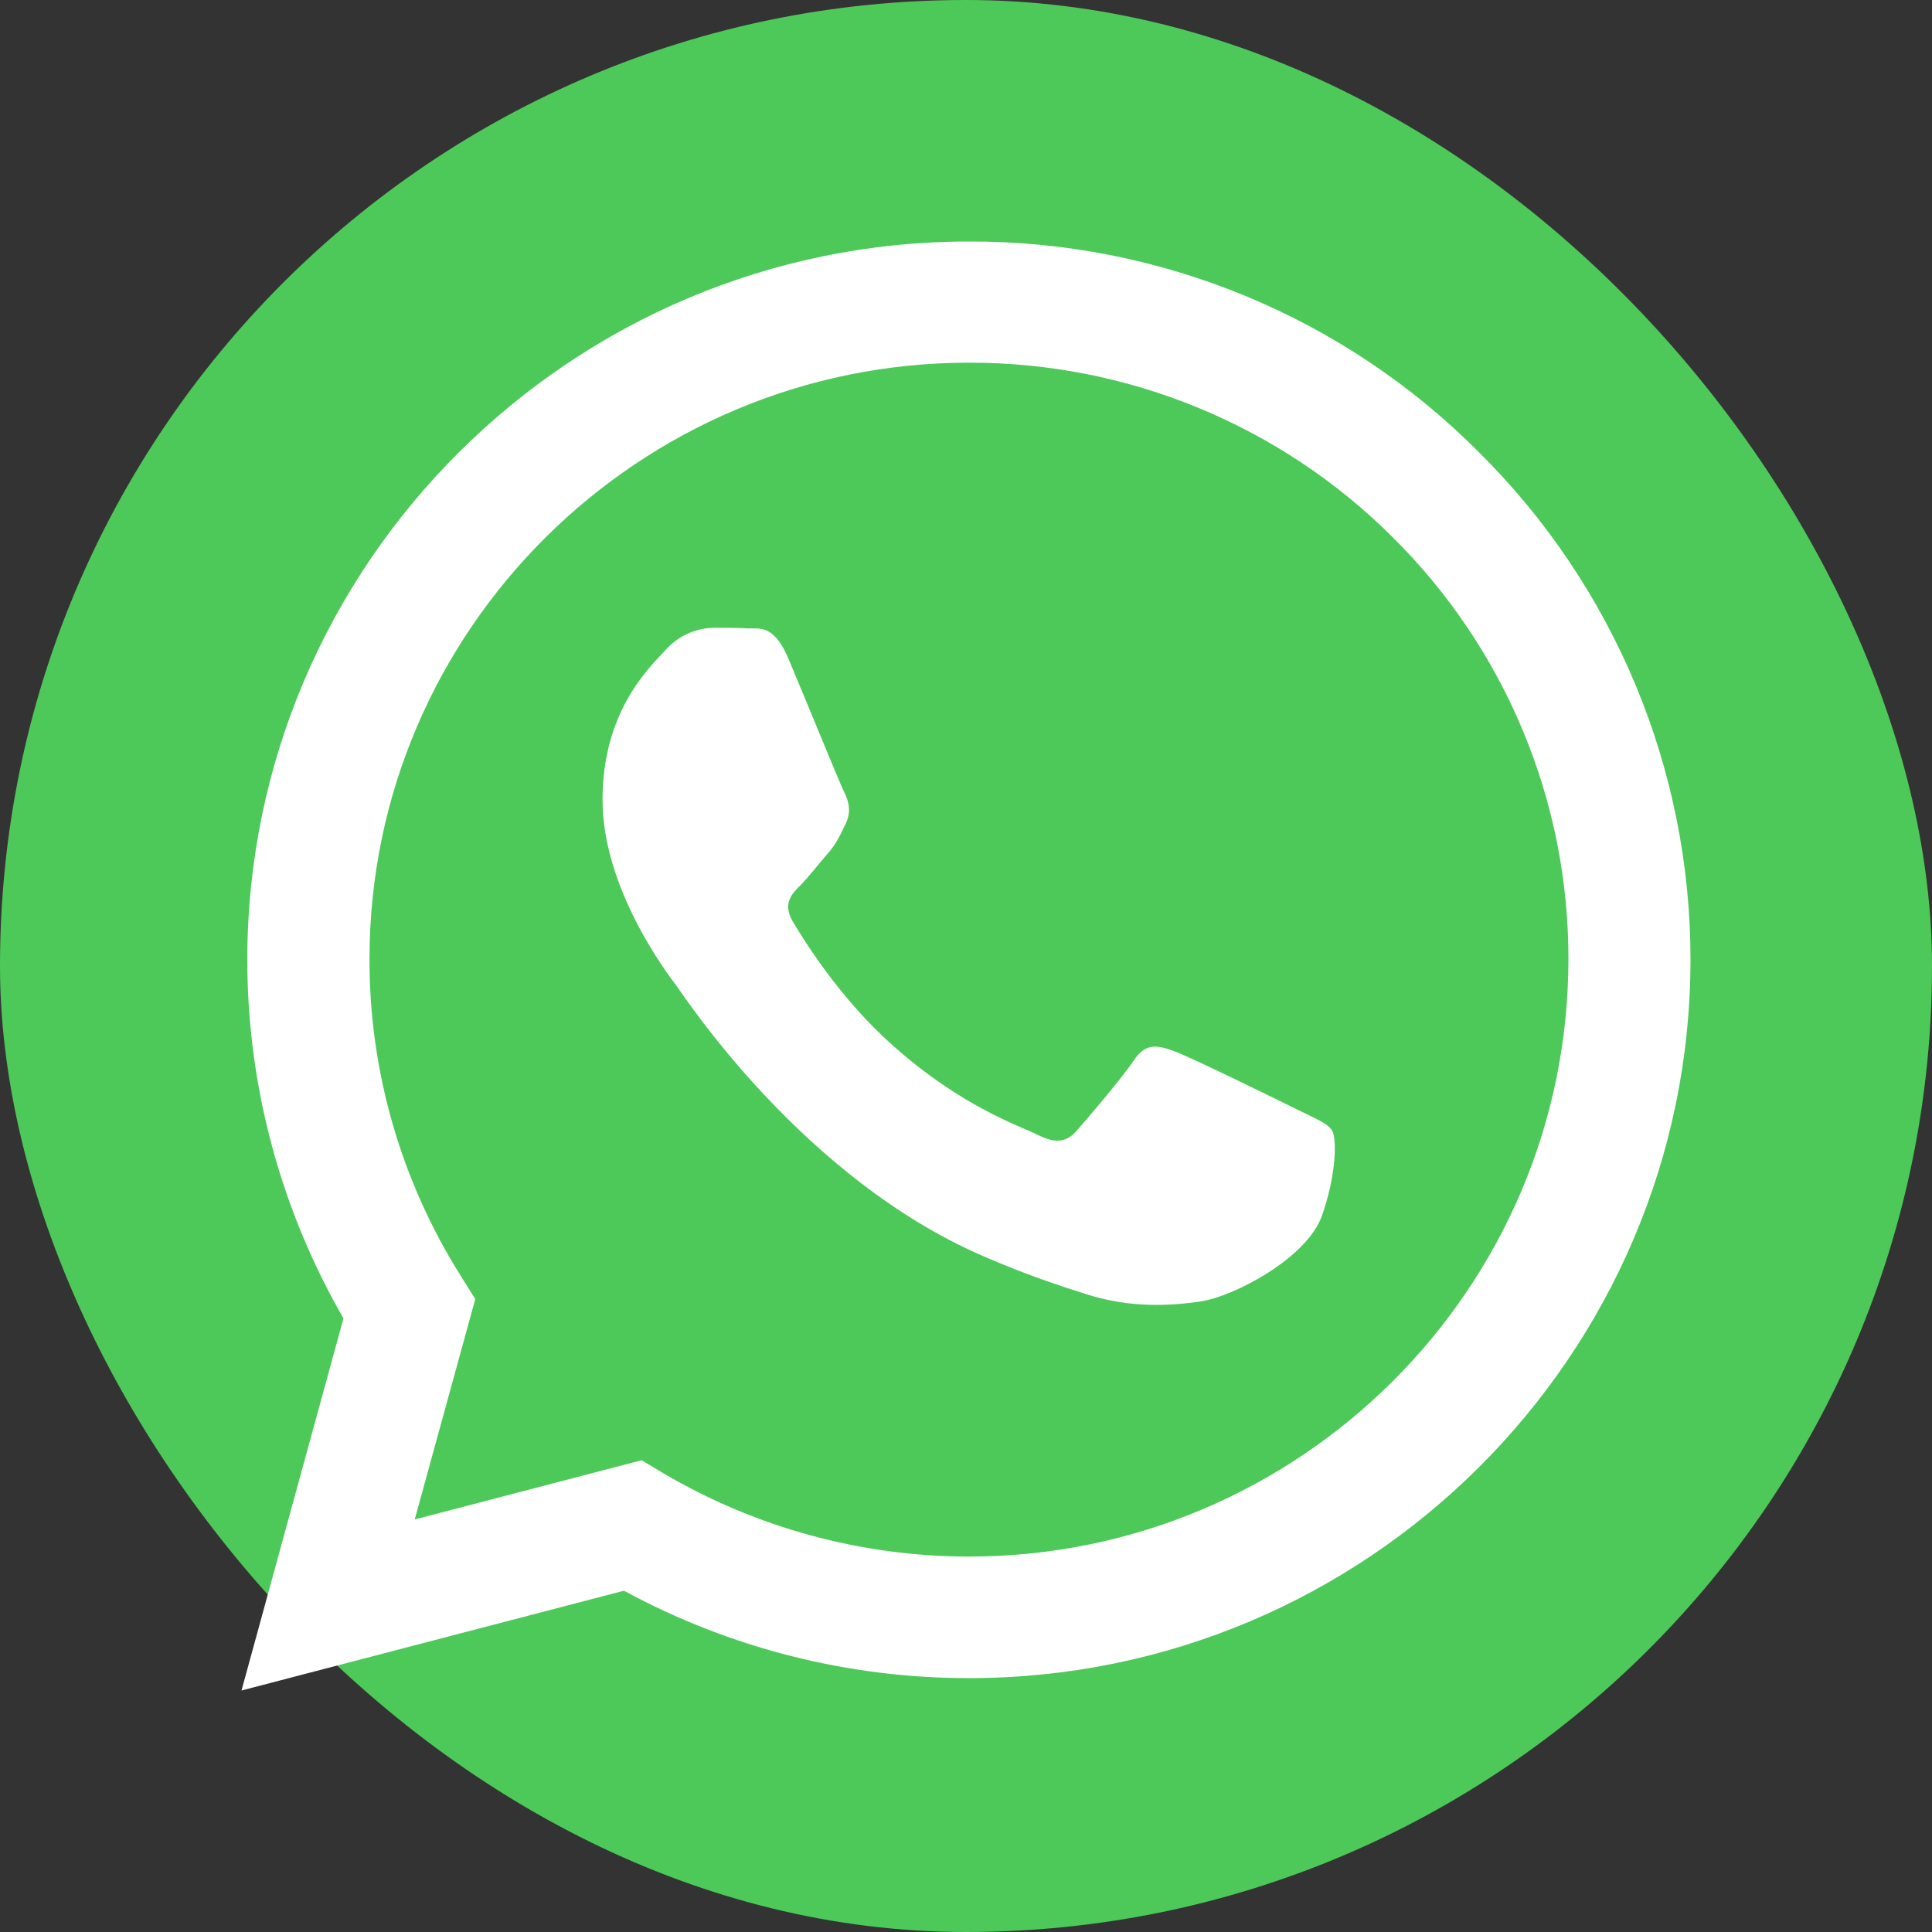 <svg width="32" height="32" viewBox="0 0 32 32" fill="none" xmlns="http://www.w3.org/2000/svg">
<rect x="0" y="0" width="32" height="32" fill="#333333" stroke="none"/>
<rect width="32" height="32" rx="16" fill="#4dc959"/>
<g clip-path="url(#clip0_135_682)">
<path d="M24.494 7.489C23.389 6.378 22.073 5.498 20.622 4.899C19.171 4.3 17.616 3.994 16.045 4C9.465 4 4.102 9.337 4.096 15.889C4.096 17.988 4.648 20.029 5.689 21.837L4 28L10.335 26.347C12.086 27.298 14.05 27.796 16.045 27.795H16.051C22.633 27.795 27.994 22.458 28 15.9C28.001 14.337 27.692 12.789 27.09 11.345C26.488 9.902 25.607 8.591 24.494 7.489ZM16.045 25.782C14.266 25.78 12.52 25.304 10.988 24.402L10.627 24.186L6.869 25.167L7.872 21.517L7.637 21.141C6.643 19.566 6.116 17.743 6.12 15.883C6.12 10.444 10.576 6.007 16.051 6.007C17.356 6.005 18.648 6.259 19.853 6.757C21.058 7.254 22.152 7.983 23.073 8.904C23.996 9.82 24.729 10.91 25.227 12.11C25.726 13.309 25.981 14.595 25.978 15.894C25.972 21.352 21.516 25.782 16.045 25.782ZM21.492 18.381C21.195 18.232 19.729 17.514 19.453 17.412C19.179 17.314 18.979 17.263 18.783 17.56C18.583 17.856 18.01 18.529 17.838 18.723C17.666 18.922 17.489 18.945 17.19 18.798C16.893 18.648 15.931 18.336 14.792 17.32C13.903 16.533 13.307 15.558 13.13 15.262C12.958 14.965 13.113 14.806 13.262 14.658C13.393 14.526 13.559 14.31 13.708 14.139C13.859 13.968 13.909 13.842 14.007 13.644C14.104 13.443 14.058 13.272 13.984 13.123C13.909 12.975 13.313 11.509 13.062 10.918C12.821 10.335 12.575 10.416 12.391 10.408C12.22 10.398 12.019 10.398 11.819 10.398C11.667 10.401 11.518 10.436 11.381 10.5C11.244 10.564 11.122 10.655 11.022 10.768C10.747 11.065 9.98 11.784 9.98 13.249C9.98 14.715 11.05 16.123 11.201 16.323C11.349 16.522 13.301 19.521 16.298 20.811C17.006 21.118 17.564 21.3 18 21.438C18.715 21.666 19.362 21.631 19.877 21.558C20.45 21.471 21.641 20.838 21.893 20.143C22.14 19.447 22.14 18.853 22.065 18.729C21.991 18.603 21.791 18.529 21.492 18.381Z" fill="white"/>
</g>
<defs>
<clipPath id="clip0_135_682">
<rect width="24" height="24" fill="white" transform="translate(4 4)"/>
</clipPath>
</defs>
</svg>
